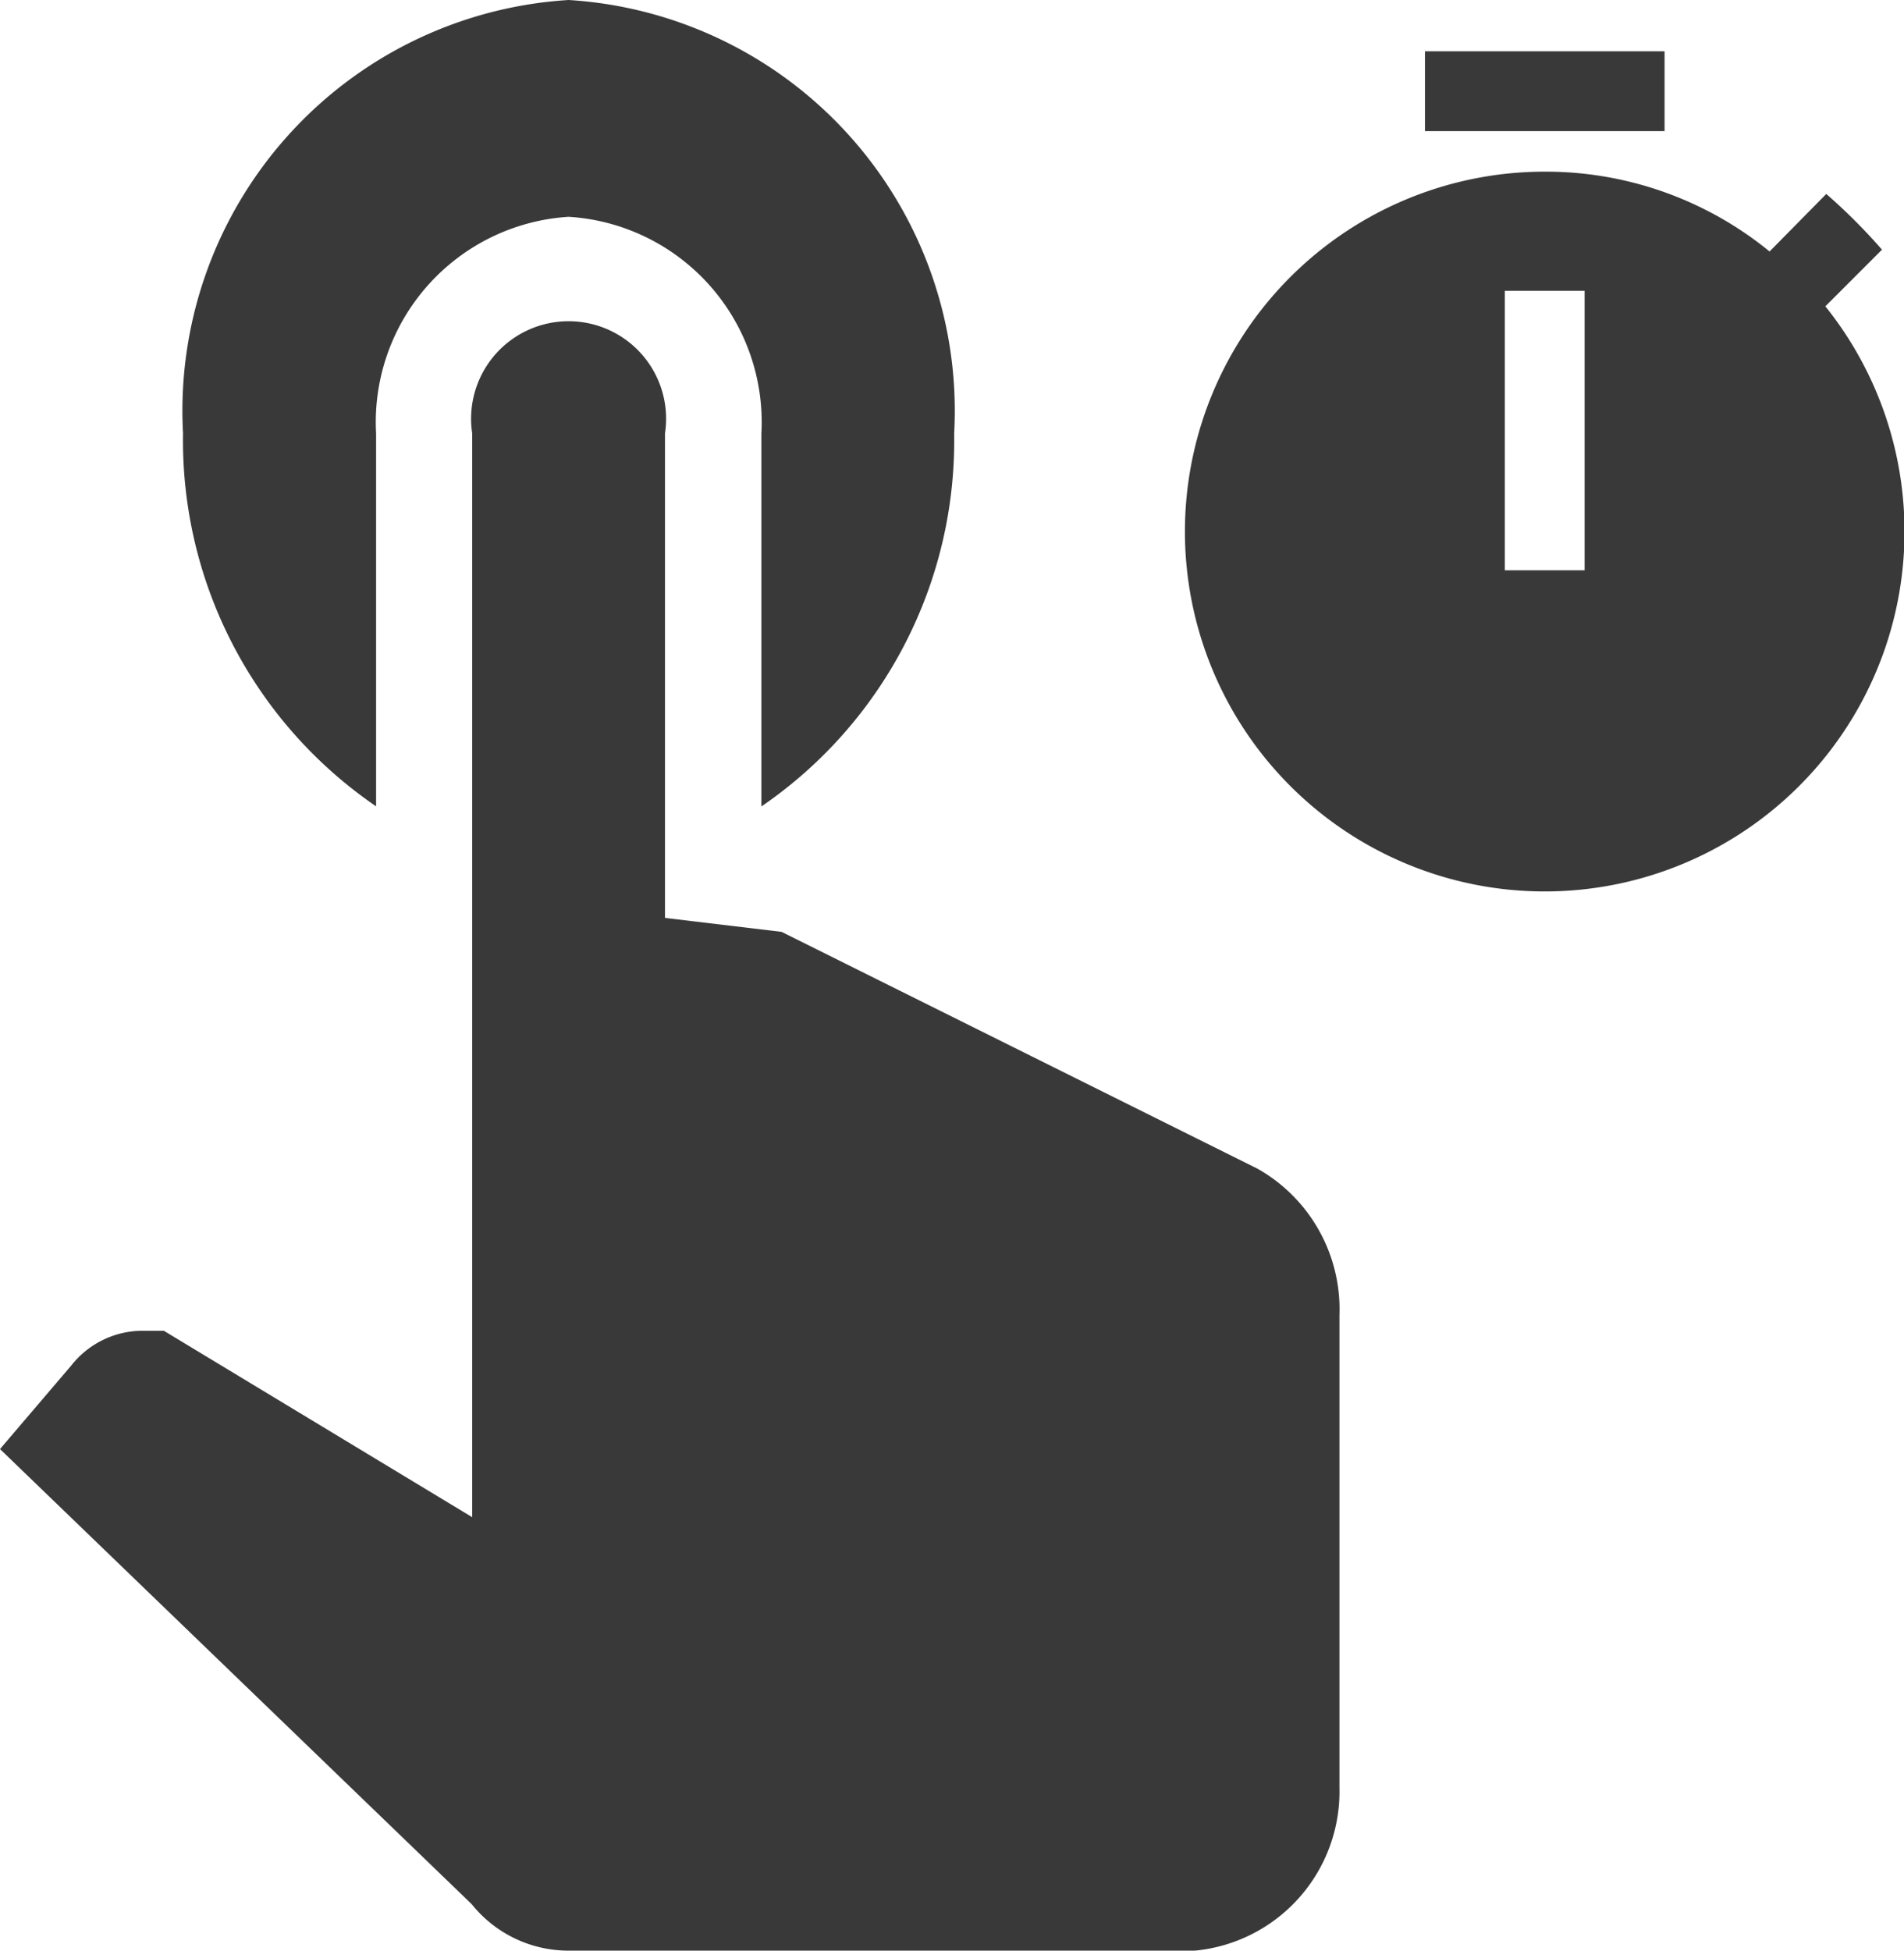<svg xmlns="http://www.w3.org/2000/svg" width="13.669" height="14" viewBox="0 0 13.669 14">
  <g id="Group_6943" data-name="Group 6943" transform="translate(4551.1 -702)">
    <path id="gesture-tap-hold" d="M8.49,8.111a.7.7,0,1,1,1.384,0v3.477l.837.1,3.417,1.7a1.158,1.158,0,0,1,.588,1.05v3.391A1.147,1.147,0,0,1,13.678,19h-4.5a.891.891,0,0,1-.692-.334L5.1,15.4l.512-.6a.653.653,0,0,1,.512-.249h.152L8.49,15.889V8.111M7.8,10.787V8.111A1.477,1.477,0,0,1,9.182,6.556a1.477,1.477,0,0,1,1.384,1.556v2.676a3.18,3.18,0,0,0,1.384-2.676A2.954,2.954,0,0,0,9.182,5,2.954,2.954,0,0,0,6.414,8.111,3.18,3.18,0,0,0,7.8,10.787Z" transform="translate(-4556.2 697)" fill="#393939"/>
    <path id="timer" d="M7.593,2.831,8,2.424a4.136,4.136,0,0,0-.4-.4l-.407.413a2.54,2.54,0,0,0-1.61-.573,2.583,2.583,0,1,0,2.014.971M5.865,4.725H5.292V2.719h.573V4.725M6.439,1H4.719v.573H6.439Z" transform="translate(-4545.589 701.368)" fill="#393939"/>
  </g>
</svg>
